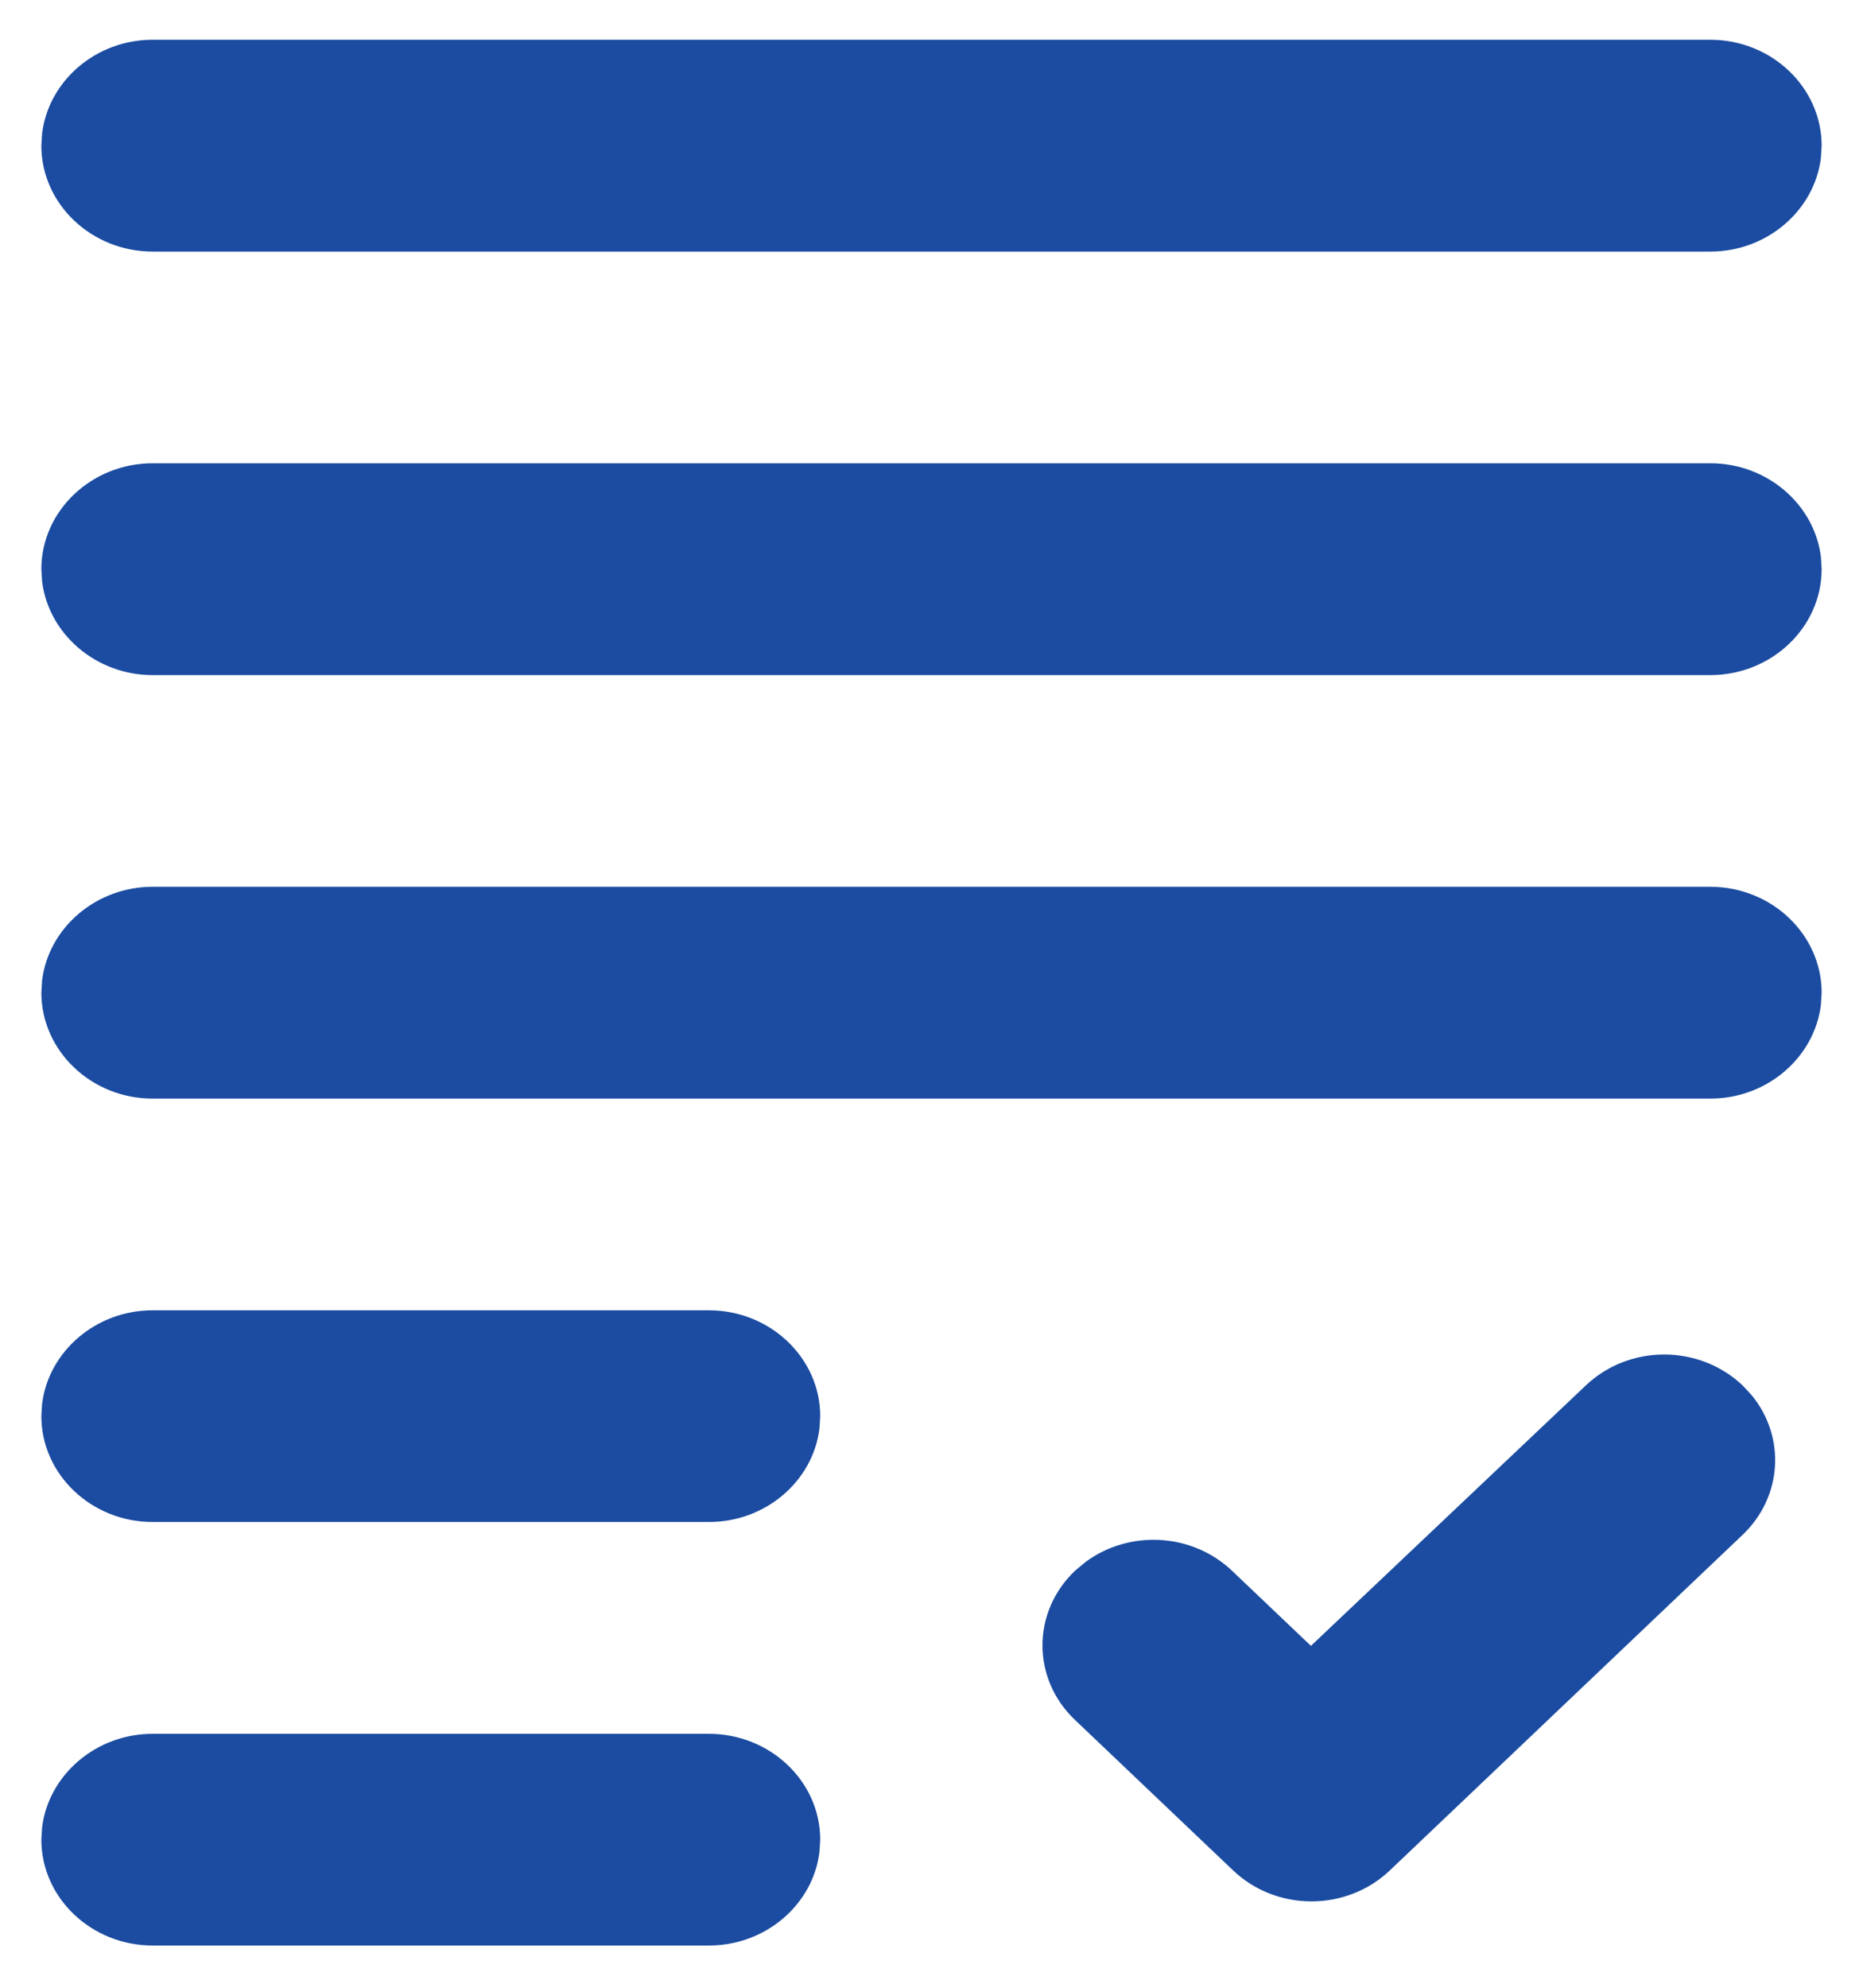 
<svg width="15" height="16" viewBox="0 0 15 16" fill="none" xmlns="http://www.w3.org/2000/svg">
<path fill-rule="evenodd" clip-rule="evenodd" d="M5.708 13.956C6.201 13.956 6.604 14.339 6.604 14.808L6.598 14.907C6.546 15.33 6.166 15.66 5.708 15.66H1.229C0.736 15.66 0.333 15.277 0.333 14.808L0.339 14.709C0.391 14.287 0.772 13.956 1.229 13.956H5.708ZM12.768 11.152C13.117 10.82 13.681 10.82 14.031 11.152L14.105 11.232C14.378 11.566 14.353 12.047 14.031 12.354L11.191 15.055C10.841 15.388 10.277 15.388 9.928 15.055L8.656 13.845C8.306 13.513 8.306 12.976 8.656 12.643L8.74 12.573C9.091 12.313 9.596 12.337 9.919 12.643L10.555 13.248L12.768 11.152ZM5.708 10.547C6.201 10.547 6.604 10.931 6.604 11.399L6.598 11.498C6.546 11.921 6.166 12.251 5.708 12.251H1.229C0.736 12.251 0.333 11.868 0.333 11.399L0.339 11.3C0.391 10.878 0.772 10.547 1.229 10.547H5.708ZM13.771 7.138C14.264 7.138 14.667 7.522 14.667 7.99L14.661 8.089C14.609 8.512 14.228 8.843 13.771 8.843H1.229C0.736 8.843 0.333 8.459 0.333 7.99L0.339 7.891C0.391 7.469 0.772 7.138 1.229 7.138H13.771ZM13.771 3.729C14.228 3.729 14.609 4.06 14.661 4.482L14.667 4.581C14.667 5.05 14.264 5.434 13.771 5.434H1.229C0.772 5.434 0.391 5.103 0.339 4.68L0.333 4.581C0.333 4.113 0.736 3.729 1.229 3.729H13.771ZM13.771 0.32C14.264 0.32 14.667 0.704 14.667 1.173L14.661 1.272C14.609 1.694 14.228 2.025 13.771 2.025H1.229C0.736 2.025 0.333 1.641 0.333 1.173L0.339 1.074C0.391 0.651 0.772 0.32 1.229 0.32H13.771Z" fill="#1B4CA1"/>
</svg>
